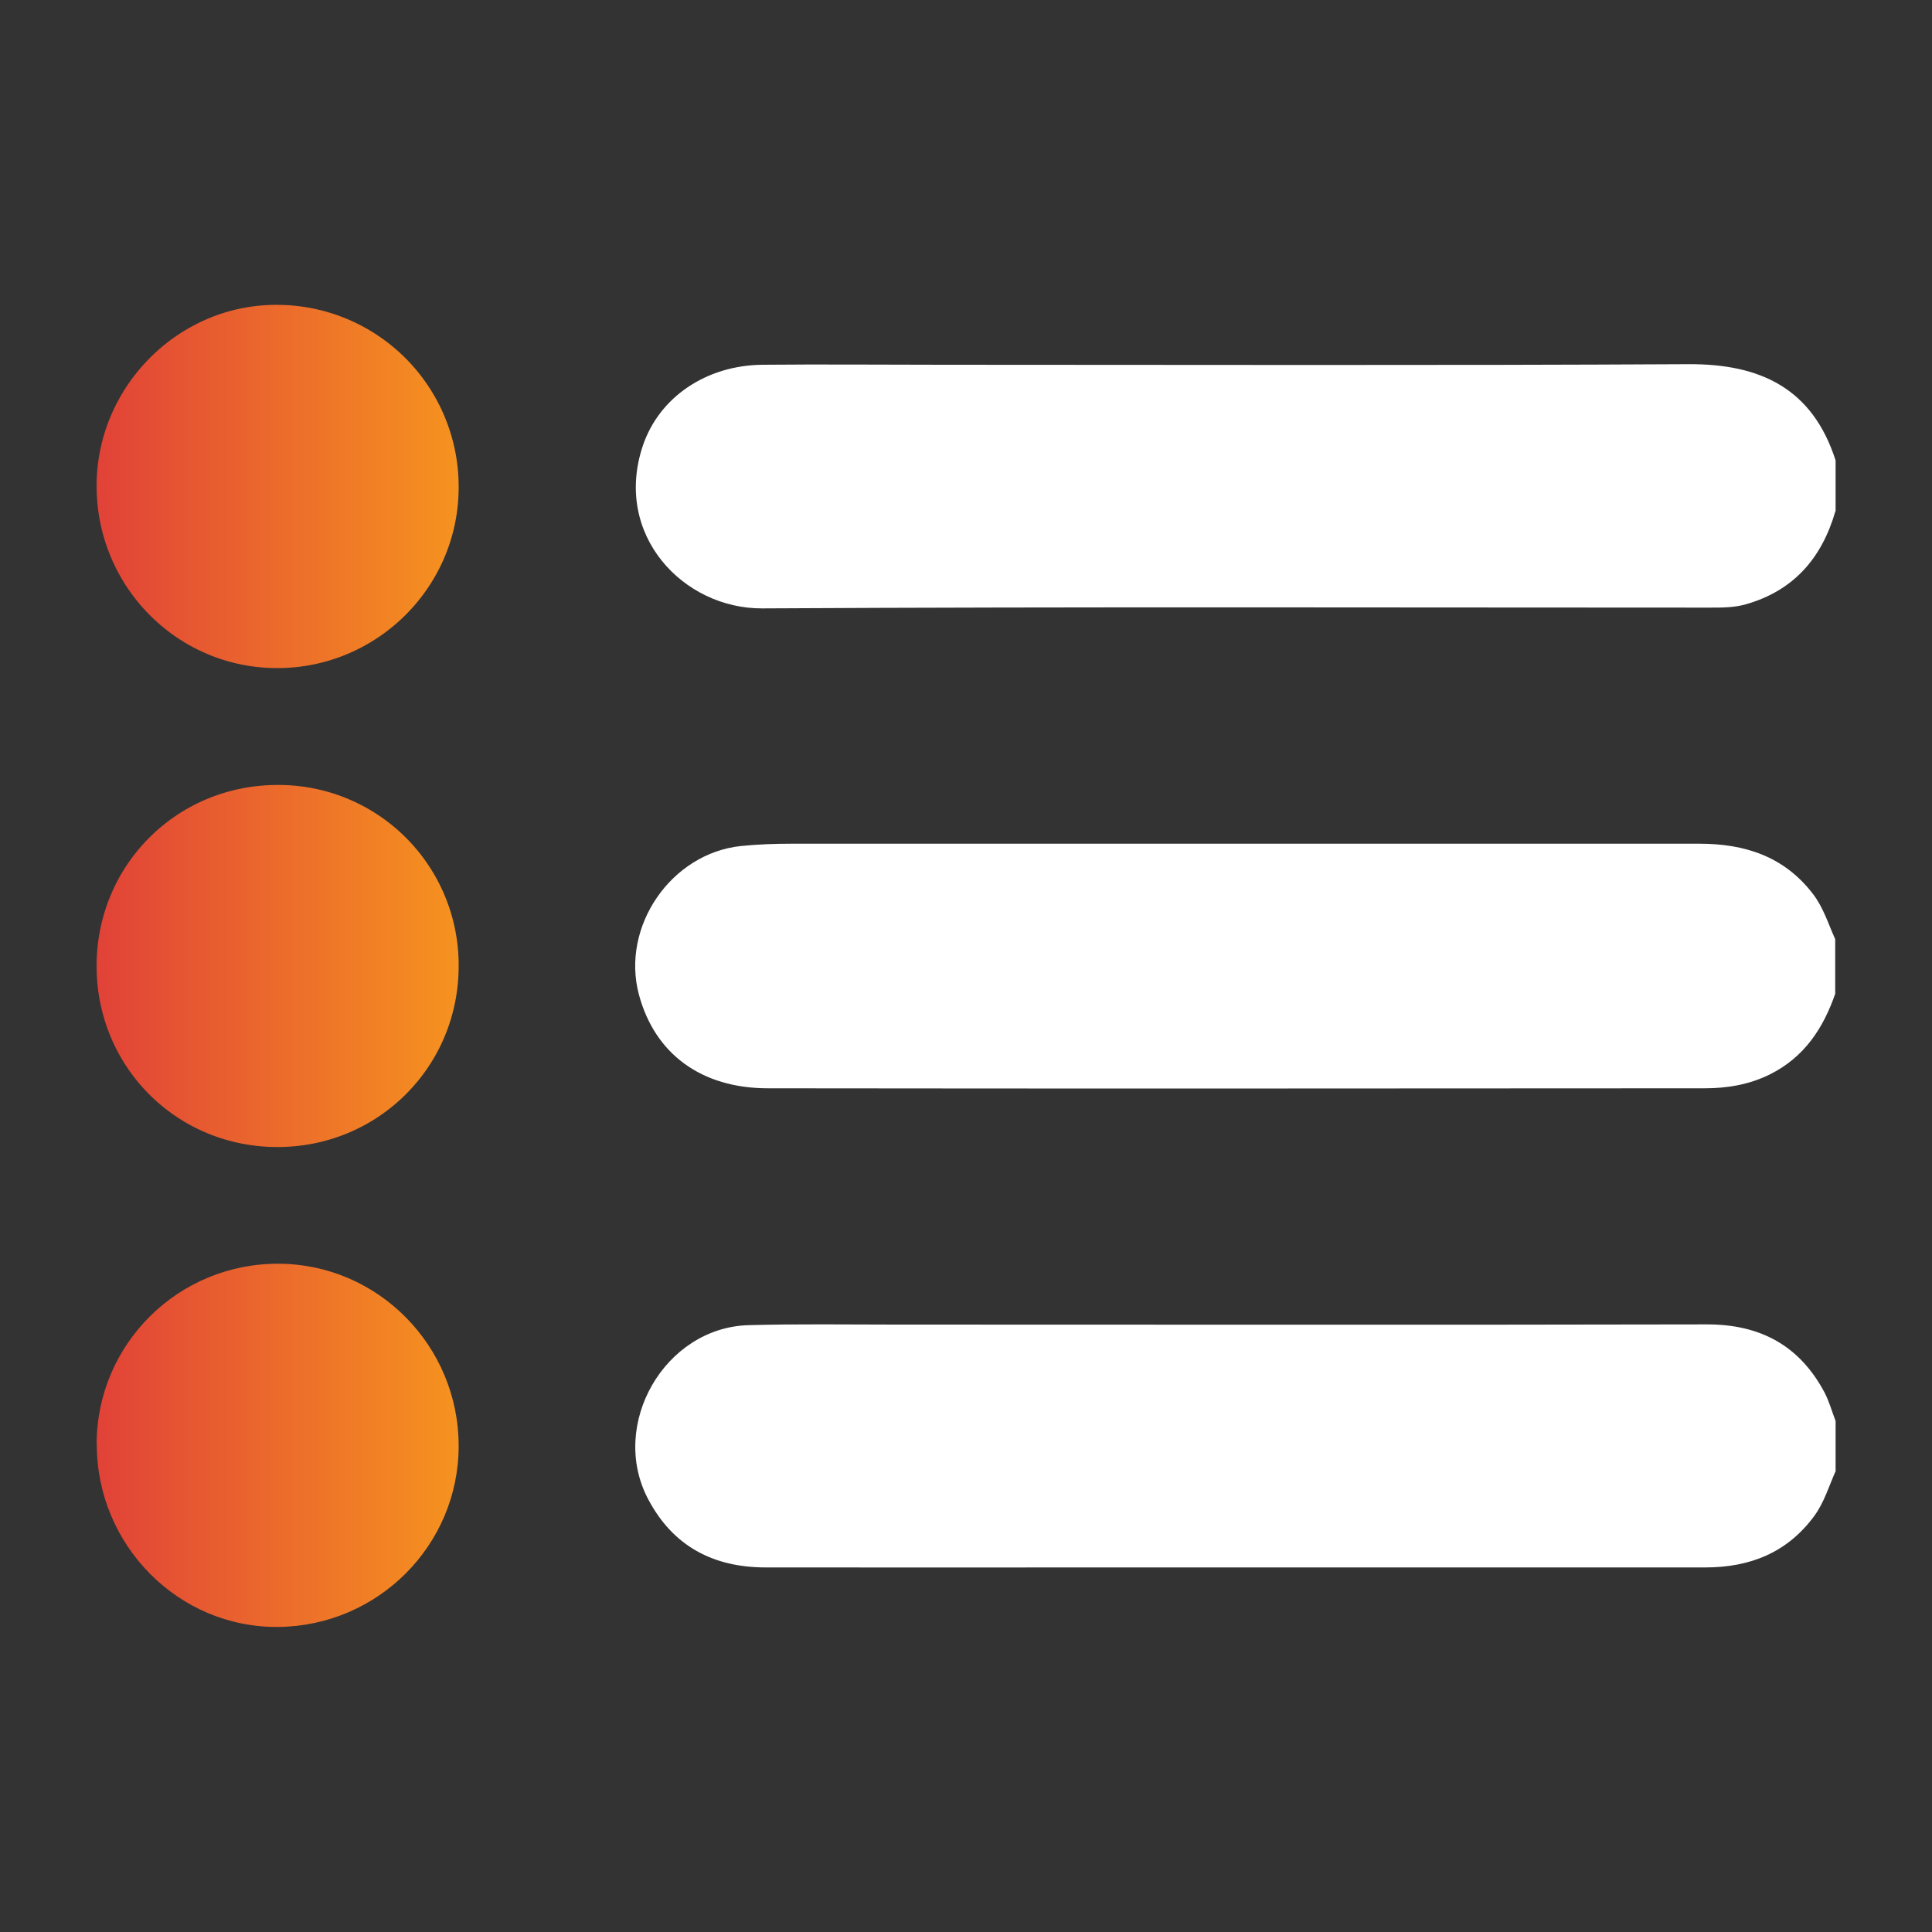 <svg xmlns="http://www.w3.org/2000/svg" xmlns:xlink="http://www.w3.org/1999/xlink" id="Capa_1" data-name="Capa 1" viewBox="0 0 100 100"><rect x="0" y="0" width="100" height="100" fill="#333333" stroke="none"/><defs><linearGradient id="Degradado_sin_nombre_6" x1="5" x2="23.74" y1="25.19" y2="25.19" data-name="Degradado sin nombre 6" gradientUnits="userSpaceOnUse"><stop offset="0" stop-color="#e14238"/><stop offset="1" stop-color="#f6931f"/></linearGradient><linearGradient xlink:href="#Degradado_sin_nombre_6" id="Degradado_sin_nombre_6-2" x1="5" x2="23.74" y1="74.81" y2="74.81" data-name="Degradado sin nombre 6"/><linearGradient xlink:href="#Degradado_sin_nombre_6" id="Degradado_sin_nombre_6-3" x1="5" x2="23.74" y1="50" y2="50" data-name="Degradado sin nombre 6"/><style>.cls-3{stroke-width:0;fill:#fff}</style></defs><path d="M95 51.41c-.62 1.8-1.6 3.3-3.37 4.19-1.08.54-2.23.73-3.4.73-16.16.01-32.32.02-48.48 0-3.46 0-5.86-1.79-6.68-4.85-.94-3.53 1.67-7.31 5.28-7.69.88-.09 1.75-.12 2.63-.12h46.98c2.34 0 4.38.65 5.87 2.59.55.71.8 1.56 1.16 2.35v2.81ZM95 26.46c-.7 2.42-2.15 4.11-4.64 4.82-.6.17-1.22.17-1.83.17-16.36 0-32.72-.05-49.08.04-4.07.02-7.72-3.79-6.18-8.41.84-2.51 3.27-4.17 6.19-4.2 3.1-.03 6.2 0 9.31 0 12.88 0 25.76.04 38.63-.03 3.74-.02 6.42 1.27 7.61 4.98v2.63ZM95 76.17c-.34.77-.58 1.59-1.09 2.29-1.4 1.91-3.34 2.67-5.64 2.67H57.98c-6.12 0-12.23.01-18.35 0-2.7 0-4.8-1.09-6.09-3.55-2.02-3.85.86-8.87 5.21-8.99 2.52-.07 5.03-.03 7.55-.03 14.02 0 28.04.02 42.06-.01 2.76 0 4.79 1.1 6.08 3.53.24.46.38.98.57 1.47v2.63Z" class="cls-3"/><path d="M5 25.15c0-5.17 4.28-9.43 9.4-9.37a9.41 9.41 0 0 1 9.34 9.44c0 5.17-4.23 9.37-9.41 9.36C9.16 34.57 5 30.35 5 25.15Z" style="fill:url(#Degradado_sin_nombre_6);stroke-width:0"/><path d="M5 74.75c.01-5.18 4.22-9.36 9.42-9.34 5.15.02 9.33 4.26 9.32 9.45-.01 5.13-4.18 9.3-9.34 9.35-5.16.05-9.4-4.23-9.39-9.46Z" style="fill:url(#Degradado_sin_nombre_6-2);stroke-width:0"/><path d="M14.37 40.63A9.32 9.32 0 0 1 23.74 50c0 5.21-4.16 9.37-9.38 9.37C9.14 59.37 5 55.22 5 50c0-5.22 4.15-9.37 9.37-9.37Z" style="stroke-width:0;fill:url(#Degradado_sin_nombre_6-3)"/></svg>